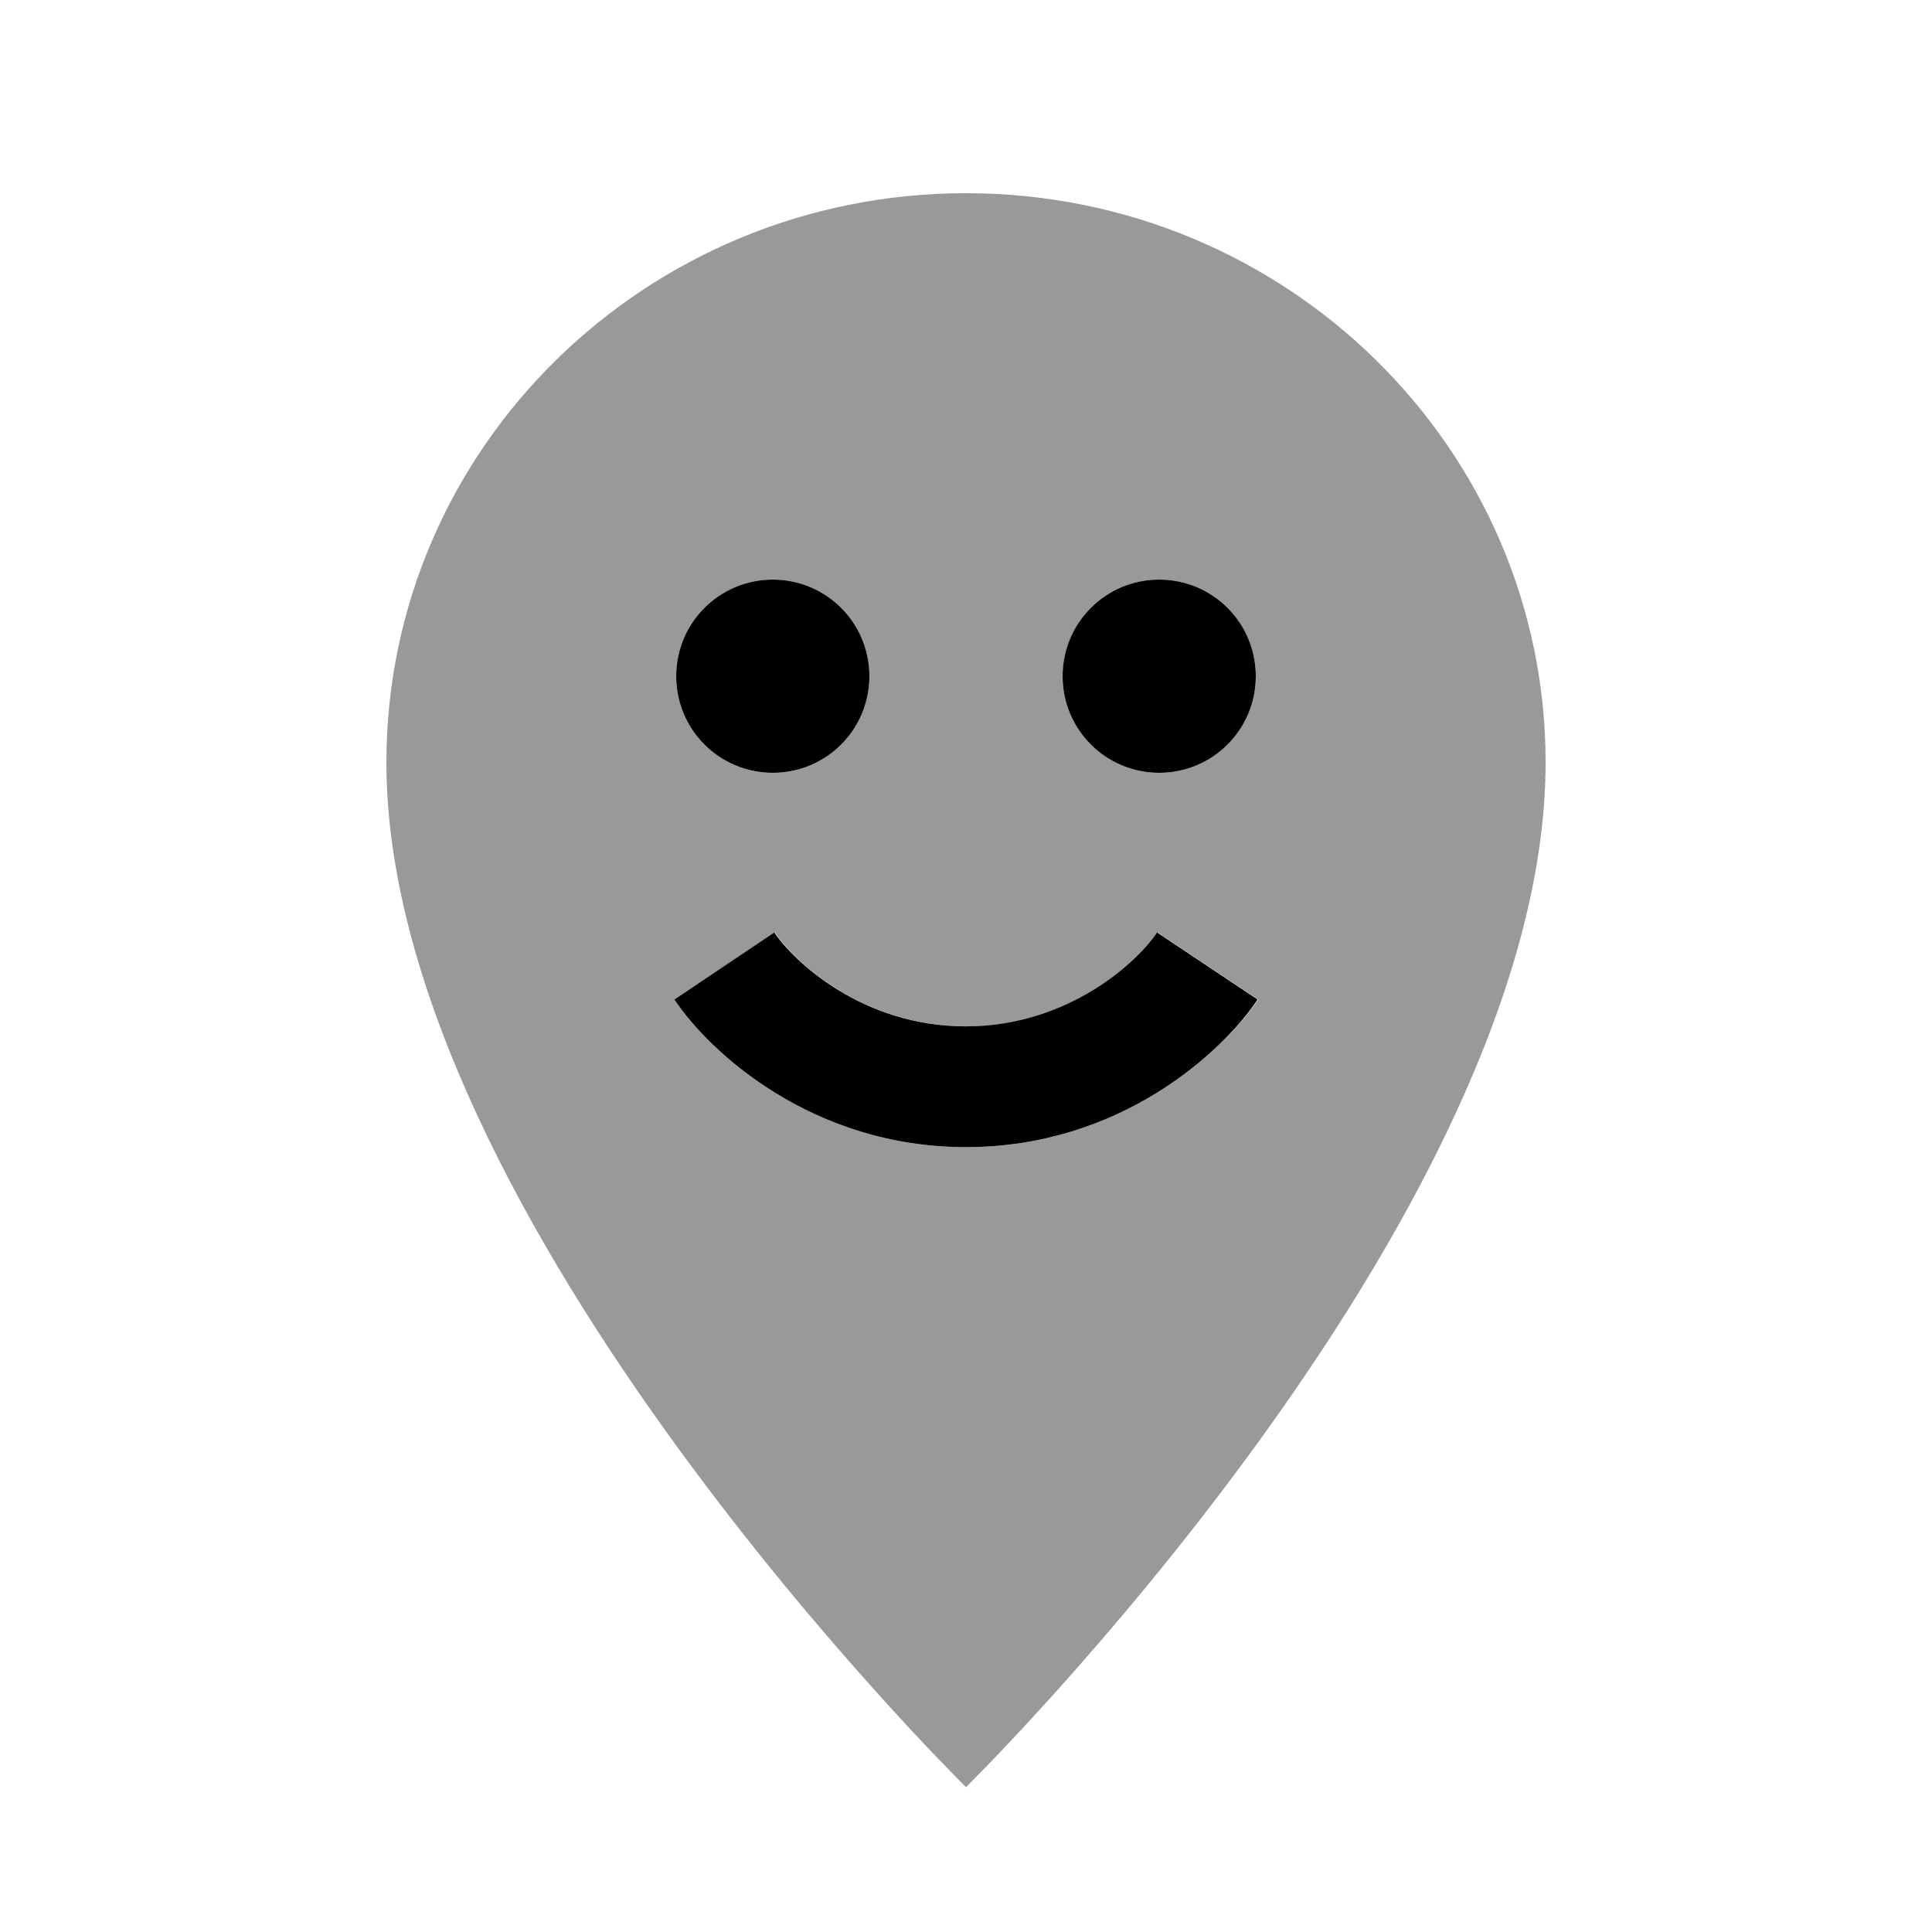 <svg xmlns="http://www.w3.org/2000/svg" viewBox="0 0 640 640"><!--! Font Awesome Pro 7.0.1 by @fontawesome - https://fontawesome.com License - https://fontawesome.com/license (Commercial License) Copyright 2025 Fonticons, Inc. --><path opacity=".4" fill="currentColor" d="M128 252.6C128 403.4 320 592 320 592C320 592 512 403.4 512 252.6C512 148.4 426 64 320 64C214 64 128 148.4 128 252.6zM223.4 331.1L256.7 308.9C262.9 318.3 285.8 340 320.1 340C354.4 340 377.2 318.3 383.5 308.9L416.8 331.1C405.1 348.4 371.1 380 320 380C268.9 380 234.9 348.4 223.4 331.1zM288 224C288 241.7 273.7 256 256 256C238.3 256 224 241.7 224 224C224 206.3 238.3 192 256 192C273.7 192 288 206.3 288 224zM416 224C416 241.7 401.7 256 384 256C366.3 256 352 241.7 352 224C352 206.3 366.3 192 384 192C401.7 192 416 206.3 416 224z"/><path fill="currentColor" d="M288 224C288 206.3 273.7 192 256 192C238.3 192 224 206.3 224 224C224 241.7 238.3 256 256 256C273.7 256 288 241.7 288 224zM416 224C416 206.3 401.7 192 384 192C366.3 192 352 206.3 352 224C352 241.7 366.3 256 384 256C401.7 256 416 241.7 416 224zM223.4 331.1C234.9 348.4 268.9 380 320 380C371.1 380 405.1 348.4 416.6 331.1L383.3 308.9C377.1 318.3 354.2 340 319.9 340C285.6 340 262.8 318.3 256.5 308.9L223.4 331.1z"/></svg>